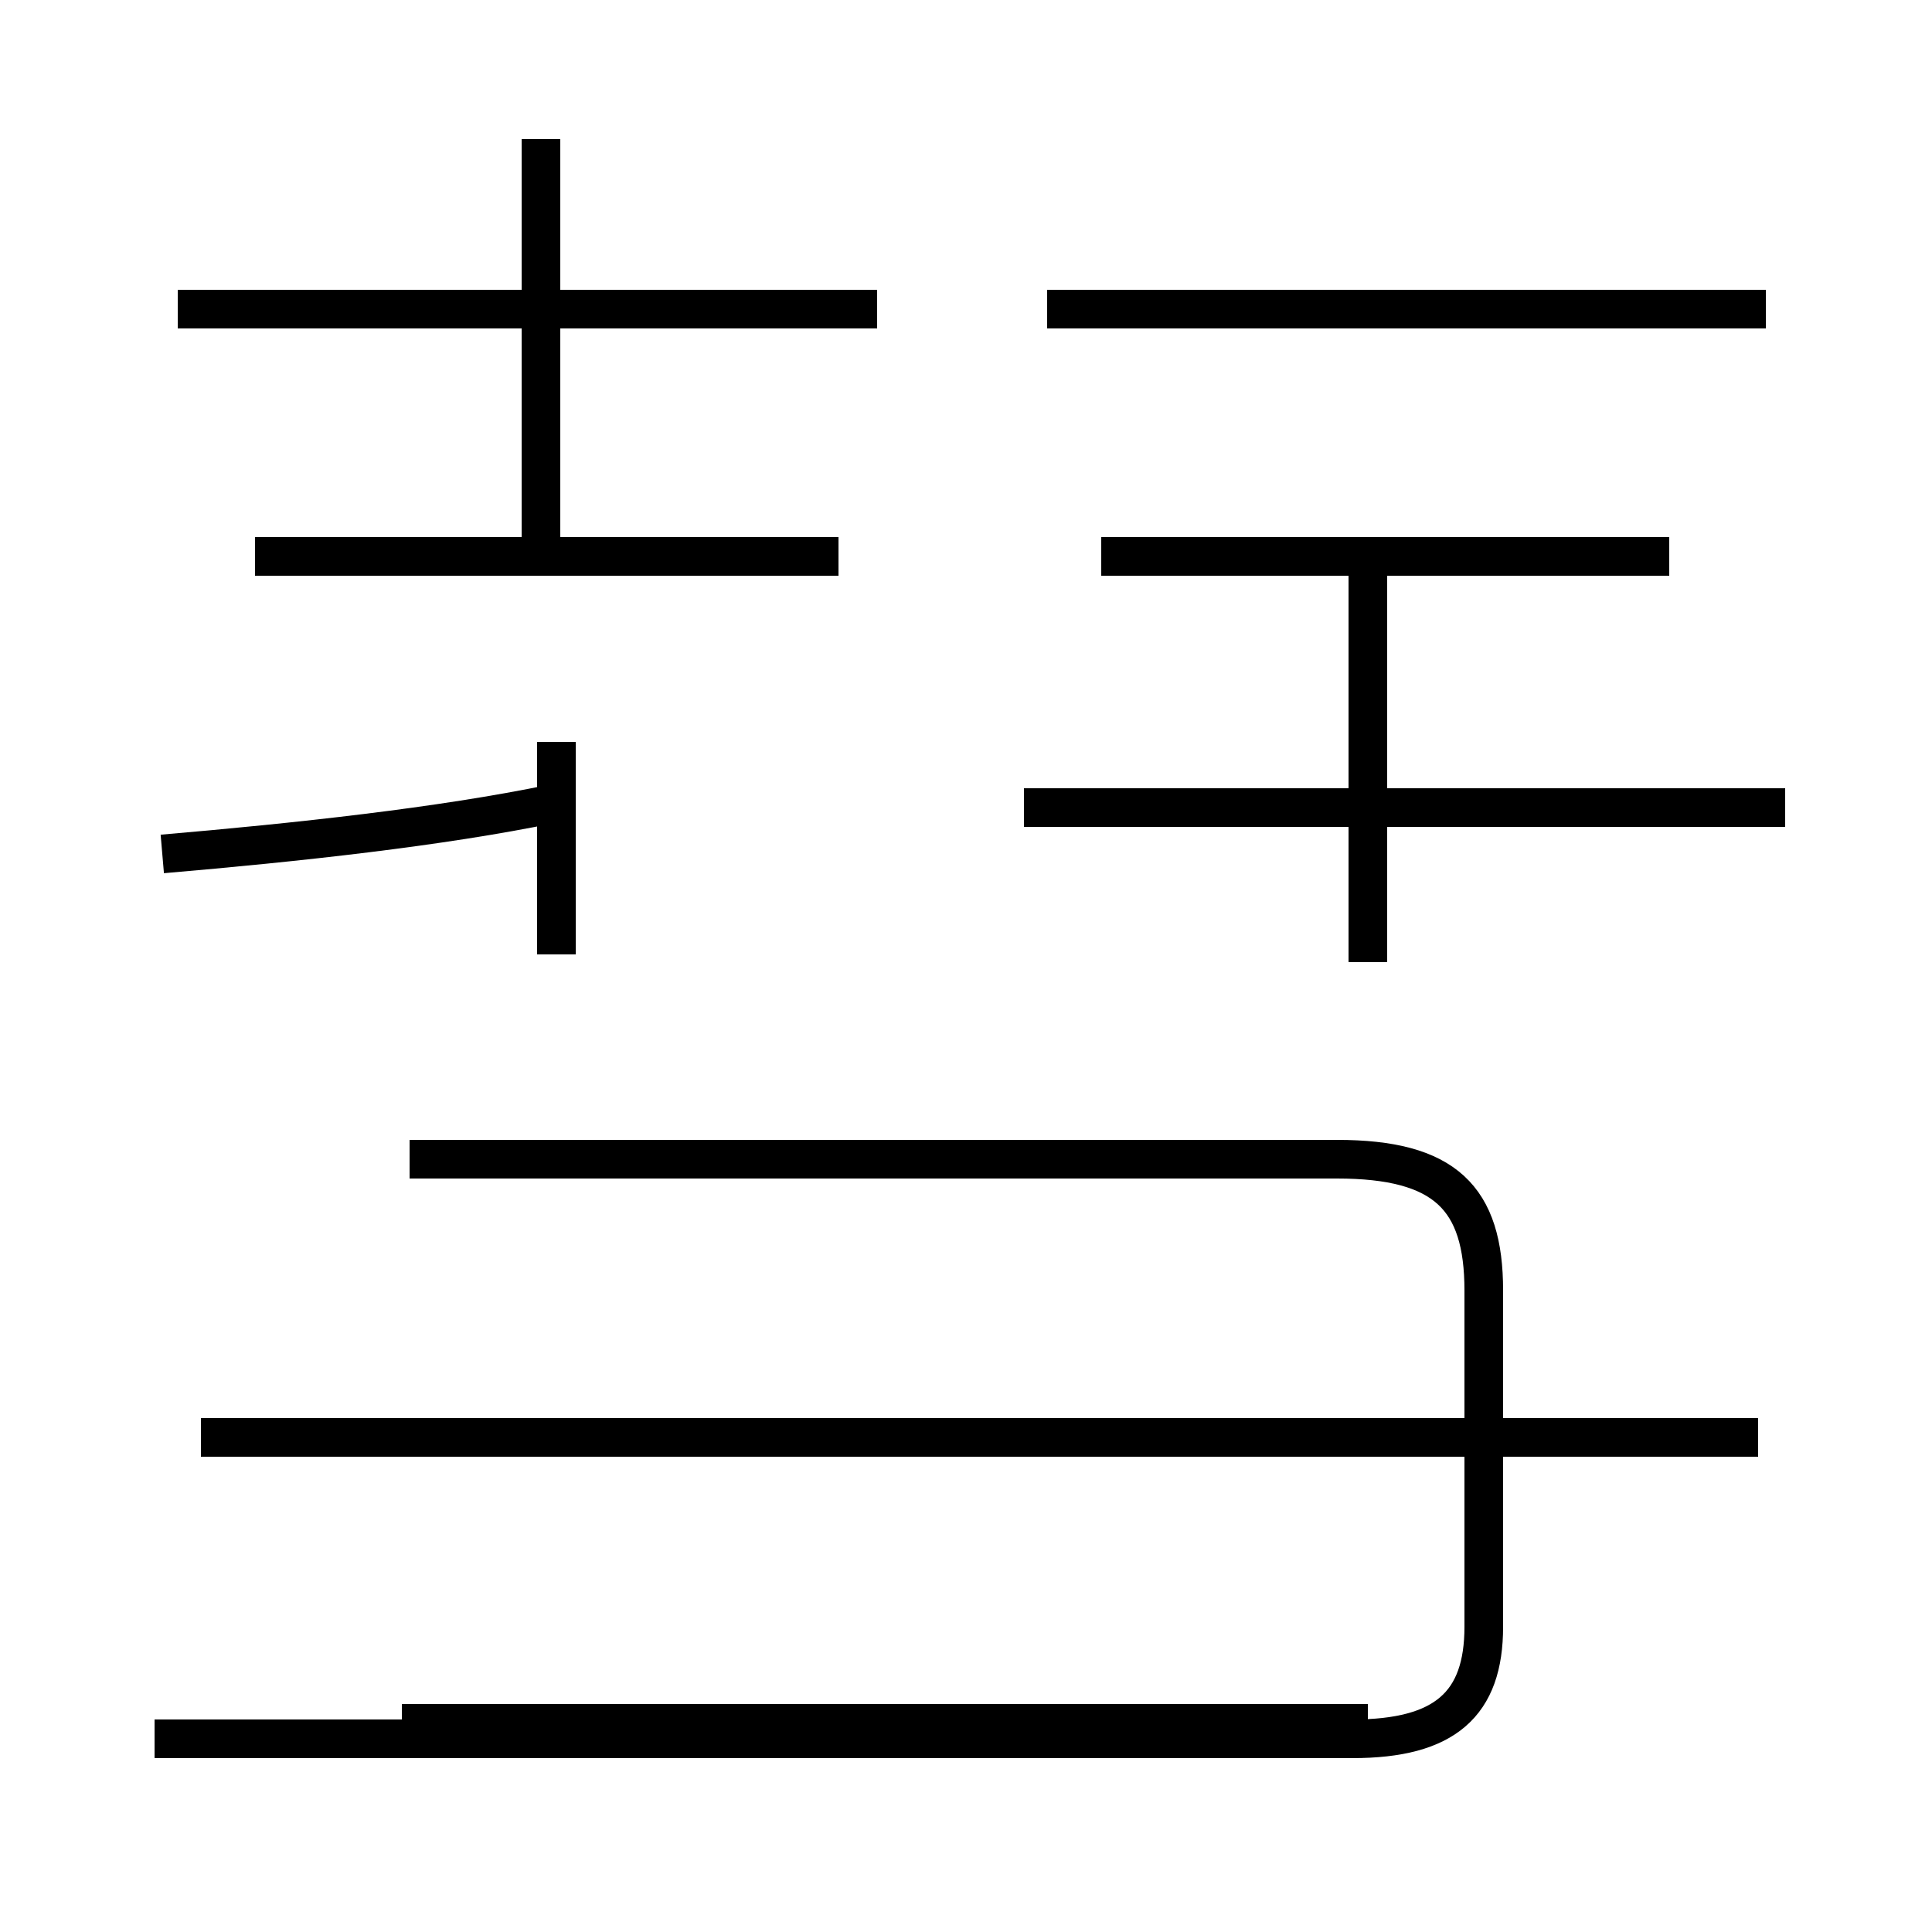 <?xml version='1.0' encoding='utf8'?>
<svg viewBox="0.0 -44.0 50.0 50.0" version="1.1" xmlns="http://www.w3.org/2000/svg">
<rect x="0.0" y="-44.0" width="50.0" height="50.0" fill="#808080" stroke="none"/>
<rect x="-1000" y="-1000" width="2000" height="2000" stroke="white" fill="white"/>
<g style="fill:none; stroke:#000000;  stroke-width:1">
<path d="M 4.2 21.9 C 7.7 22.2 11.4 22.6 14.3 23.2 M 21.7 29.6 L 6.6 29.6 M 22.7 36.0 L 4.6 36.0 M 14.0 29.6 L 14.0 40.4 M 14.4 19.3 L 14.4 24.8 M 4.0 -1.0 L 35.0 -1.0 C 37.4 -1.0 38.4 -0.1 38.4 1.9 L 38.4 10.6 C 38.4 13.0 37.4 14.0 34.6 14.0 L 10.6 14.0 M 45.5 6.8 L 5.2 6.8 M 45.5 36.0 L 27.1 36.0 M 35.4 19.1 L 35.4 29.6 M 46.2 23.1 L 26.5 23.1 M 43.2 29.6 L 28.5 29.6 M 35.4 -0.6 L 10.4 -0.6 M 45.7 36.0 L 27.1 36.0 " transform="scale(1, -1)" />
</g>
</svg>